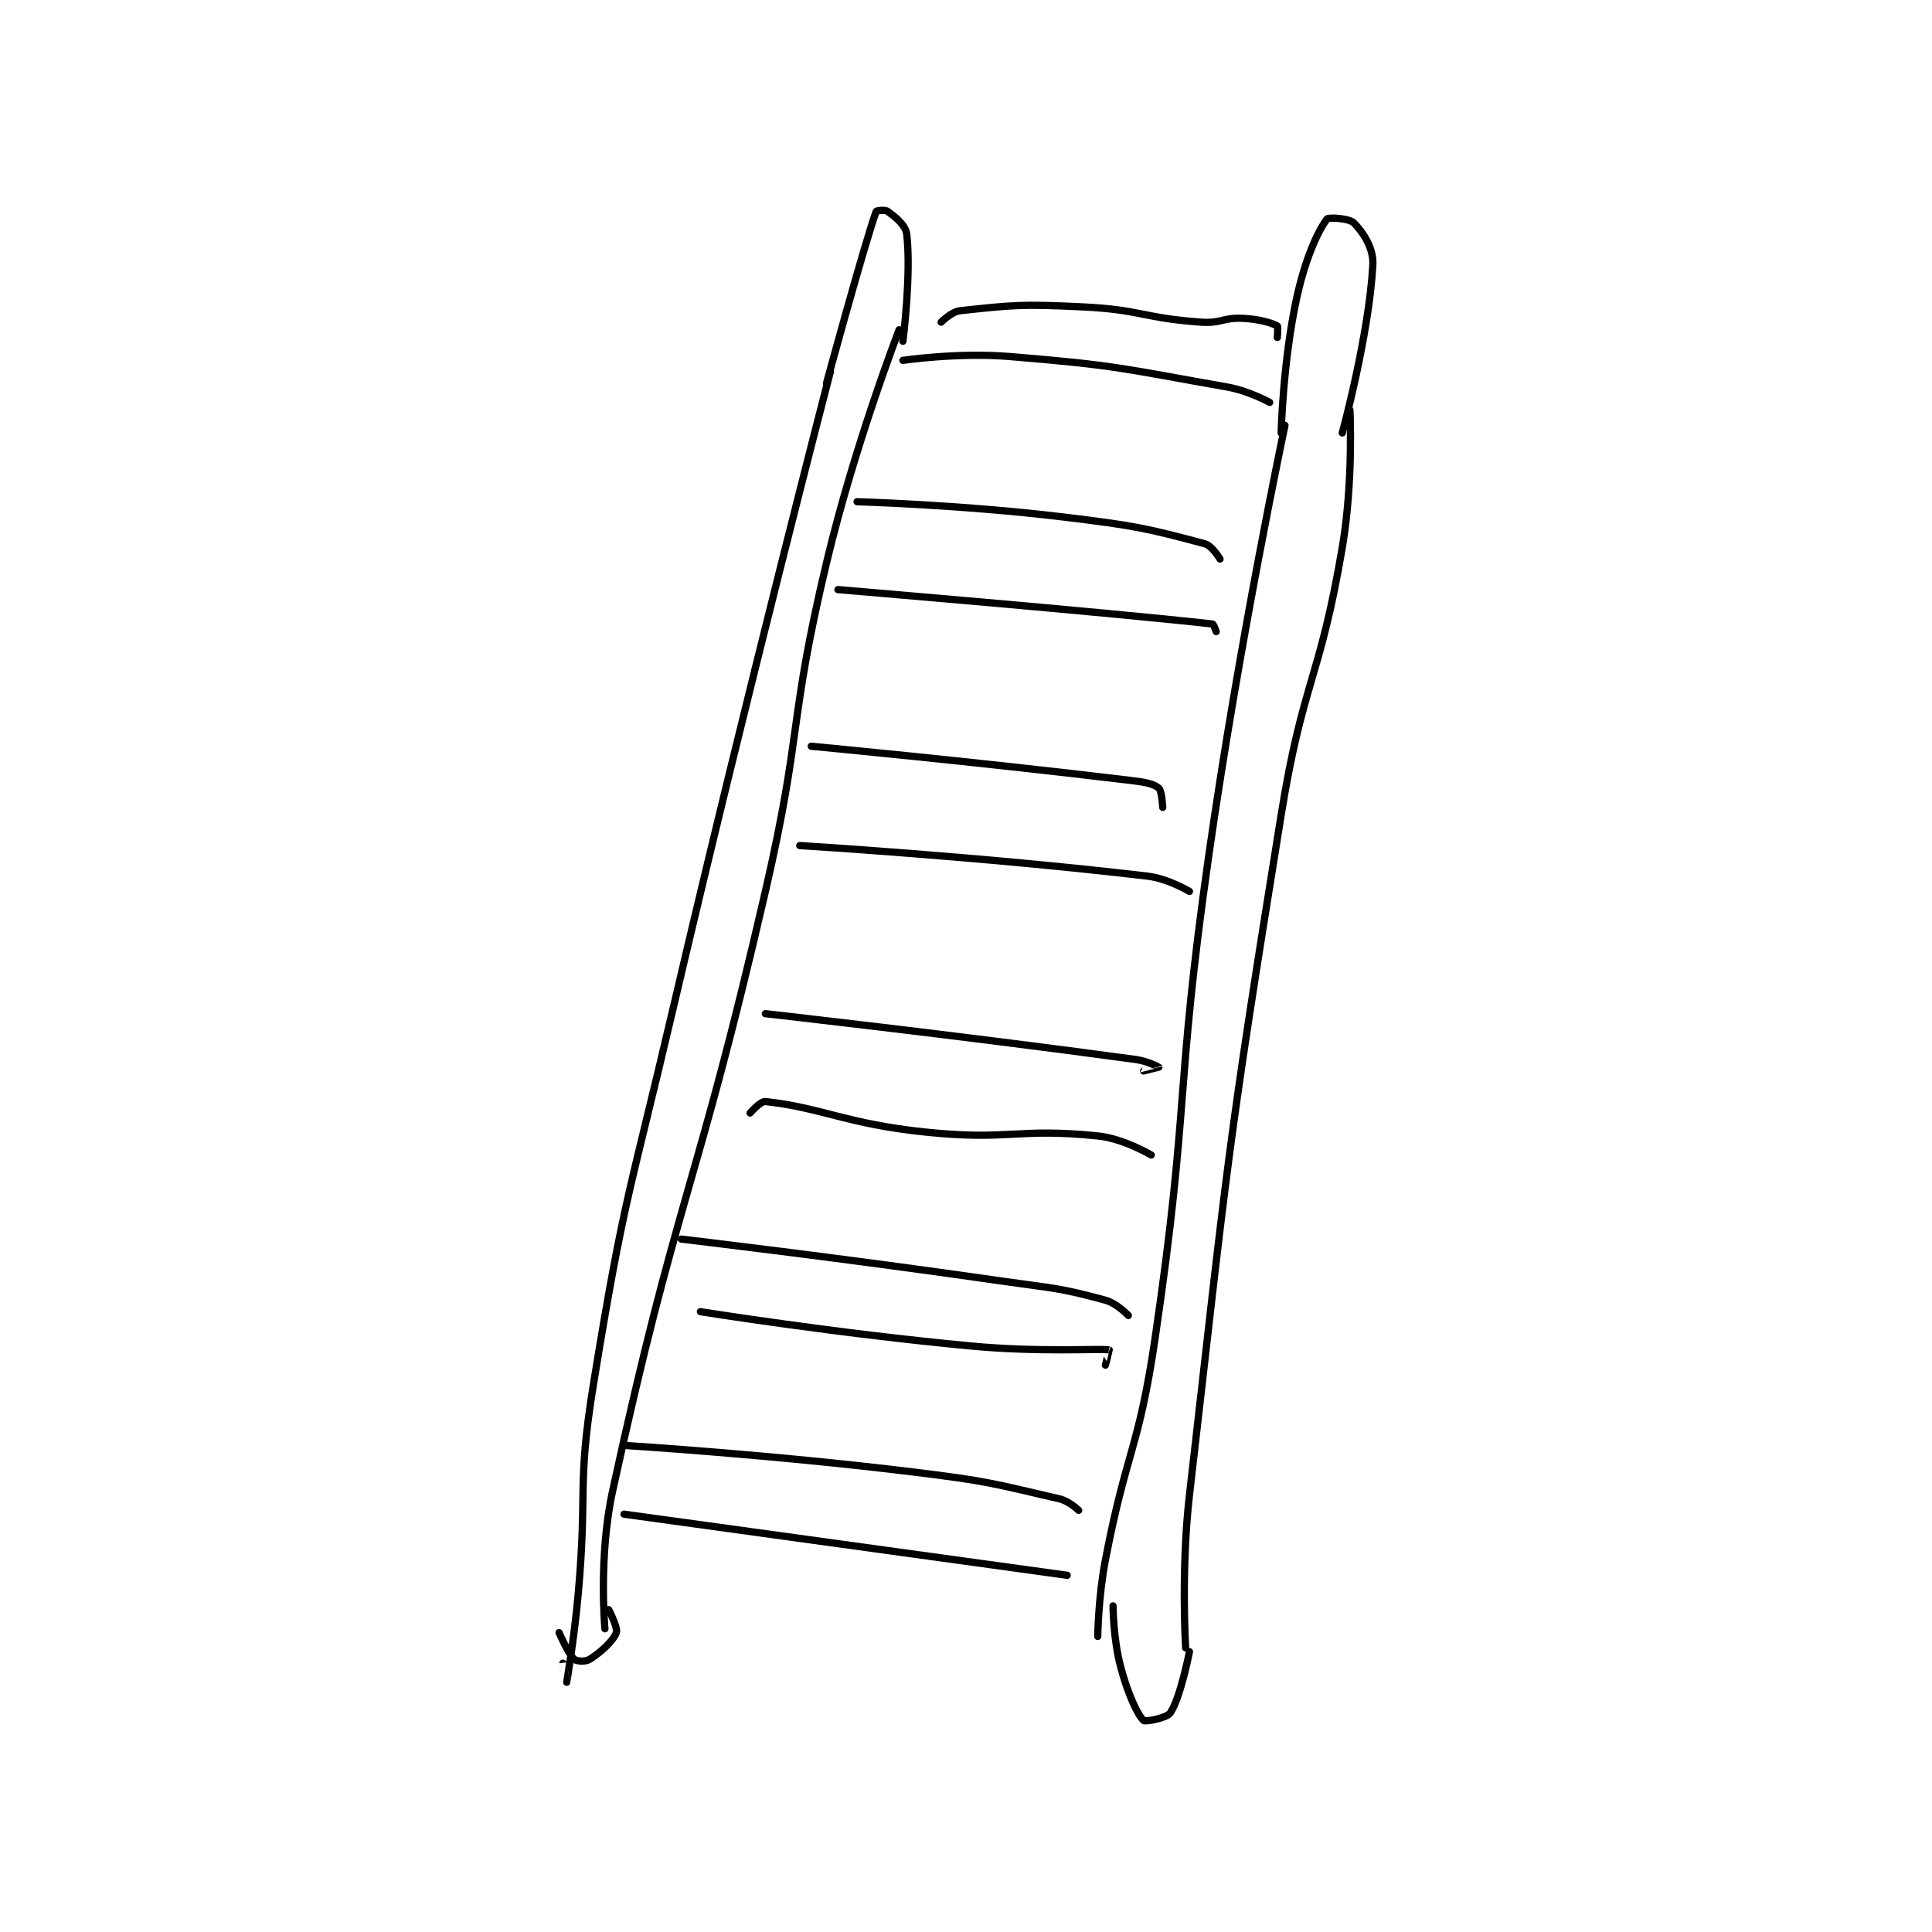 <?xml version="1.0" encoding="utf-8"?>
<!DOCTYPE svg PUBLIC "-//W3C//DTD SVG 1.1//EN" "http://www.w3.org/Graphics/SVG/1.1/DTD/svg11.dtd">
<svg viewBox="0 0 800 800" preserveAspectRatio="xMinYMin meet" xmlns="http://www.w3.org/2000/svg" version="1.1">
<g fill="none" stroke="black" stroke-linecap="round" stroke-linejoin="round" stroke-width="1.896">
<g transform="translate(231.498,87.52) scale(1.582) translate(-154,-39.133)">
<path id="0" d="M318 415.133 C318 415.133 316.743 394.813 319 375.133 C329.169 286.459 328.764 285.399 343 197.133 C348.681 161.908 353.084 161.97 359 127.133 C361.956 109.724 361 91.133 361 91.133 "/>
<path id="1" d="M225 81.133 C225 81.133 203.464 163.939 184 247.133 C172.481 296.366 171.024 296.706 163 346.133 C158.64 372.992 161.46 373.72 159 401.133 C157.966 412.656 156.002 424.125 156 424.133 C156 424.135 155 419.133 155 419.133 "/>
<path id="2" d="M344 95.133 C344 95.133 332.06 151.478 324 208.133 C315.095 270.729 319.142 271.833 310 334.133 C305.723 363.279 302.569 363.174 297 392.133 C295.124 401.891 295 412.133 295 412.133 "/>
<path id="3" d="M166 410.133 C166 410.133 164.286 391.203 168 374.133 C184.893 296.504 189.852 295.882 208 217.133 C217.792 174.643 213.952 173.334 224 131.133 C231.331 100.344 243 70.133 243 70.133 "/>
<path id="4" d="M232 115.133 C232 115.133 259.322 115.909 286 119.133 C304.532 121.373 307.88 122.077 323 126.133 C324.973 126.663 327 130.133 327 130.133 "/>
<path id="5" d="M227 138.133 C227 138.133 296.492 143.966 325 147.133 C325.352 147.172 326 149.133 326 149.133 "/>
<path id="6" d="M220 179.133 C220 179.133 262.682 183.139 304 188.133 C307.517 188.558 309.683 188.981 311 190.133 C311.809 190.841 312 195.133 312 195.133 "/>
<path id="7" d="M217 205.133 C217 205.133 264.181 207.978 308 213.133 C313.467 213.776 319 217.133 319 217.133 "/>
<path id="8" d="M208 249.133 C208 249.133 257.527 254.681 305 261.133 C308.019 261.544 310.991 263.121 311 263.133 C311.002 263.137 307 264.133 307 264.133 "/>
<path id="9" d="M204 275.133 C204 275.133 206.729 271.995 208 272.133 C222.834 273.746 229.103 277.972 250 280.133 C272.007 282.41 273.804 278.978 295 281.133 C301.818 281.827 309 286.133 309 286.133 "/>
<path id="10" d="M186 308.133 C186 308.133 228.137 313.099 270 319.133 C283.559 321.088 284.846 320.818 297 324.133 C300.039 324.962 303 328.133 303 328.133 "/>
<path id="11" d="M191 327.133 C191 327.133 226.562 332.821 262 336.133 C279.804 337.797 295.275 336.744 298 337.133 C298.032 337.138 297 341.133 297 341.133 "/>
<path id="12" d="M171 362.133 C171 362.133 209.295 364.503 247 369.133 C266.063 371.474 267.377 372.035 285 376.133 C287.534 376.723 290 379.133 290 379.133 "/>
<path id="13" d="M171 380.133 L287 396.133 "/>
<path id="14" d="M244 78.133 C244 78.133 258.346 76.009 272 77.133 C300.199 79.456 301.291 80.243 329 85.133 C334.553 86.113 340 89.133 340 89.133 "/>
<path id="15" d="M254 68.133 C254 68.133 256.692 65.383 259 65.133 C272.919 63.629 275.262 63.384 291 64.133 C306.363 64.865 306.806 67.048 322 68.133 C327.308 68.512 327.795 66.873 333 67.133 C337.326 67.35 340.57 68.339 342 69.133 C342.236 69.264 342 72.133 342 72.133 "/>
<path id="16" d="M343 97.133 C343 97.133 343.44 78.745 347 62.133 C349.255 51.61 352.588 44.35 355 41.133 C355.38 40.627 360.817 40.95 362 42.133 C364.367 44.5 367.242 48.697 367 53.133 C365.998 71.511 359 97.133 359 97.133 "/>
<path id="17" d="M244 73.133 C244 73.133 246.231 55.6 245 45.133 C244.709 42.66 242.045 40.667 240 39.133 C239.354 38.649 237.069 38.94 237 39.133 C233.804 48.121 224 84.133 224 84.133 "/>
<path id="18" d="M299 404.133 C299 404.133 299.022 412.714 301 420.133 C302.867 427.134 305.38 432.638 307 434.133 C307.441 434.541 313.077 433.518 314 432.133 C316.676 428.119 319 416.133 319 416.133 "/>
<path id="19" d="M154 411.133 C154 411.133 156.395 416.729 158 418.133 C158.634 418.688 160.963 418.793 162 418.133 C164.97 416.243 168.15 413.344 169 411.133 C169.459 409.94 167 405.133 167 405.133 "/>
</g>
</g>
</svg>
